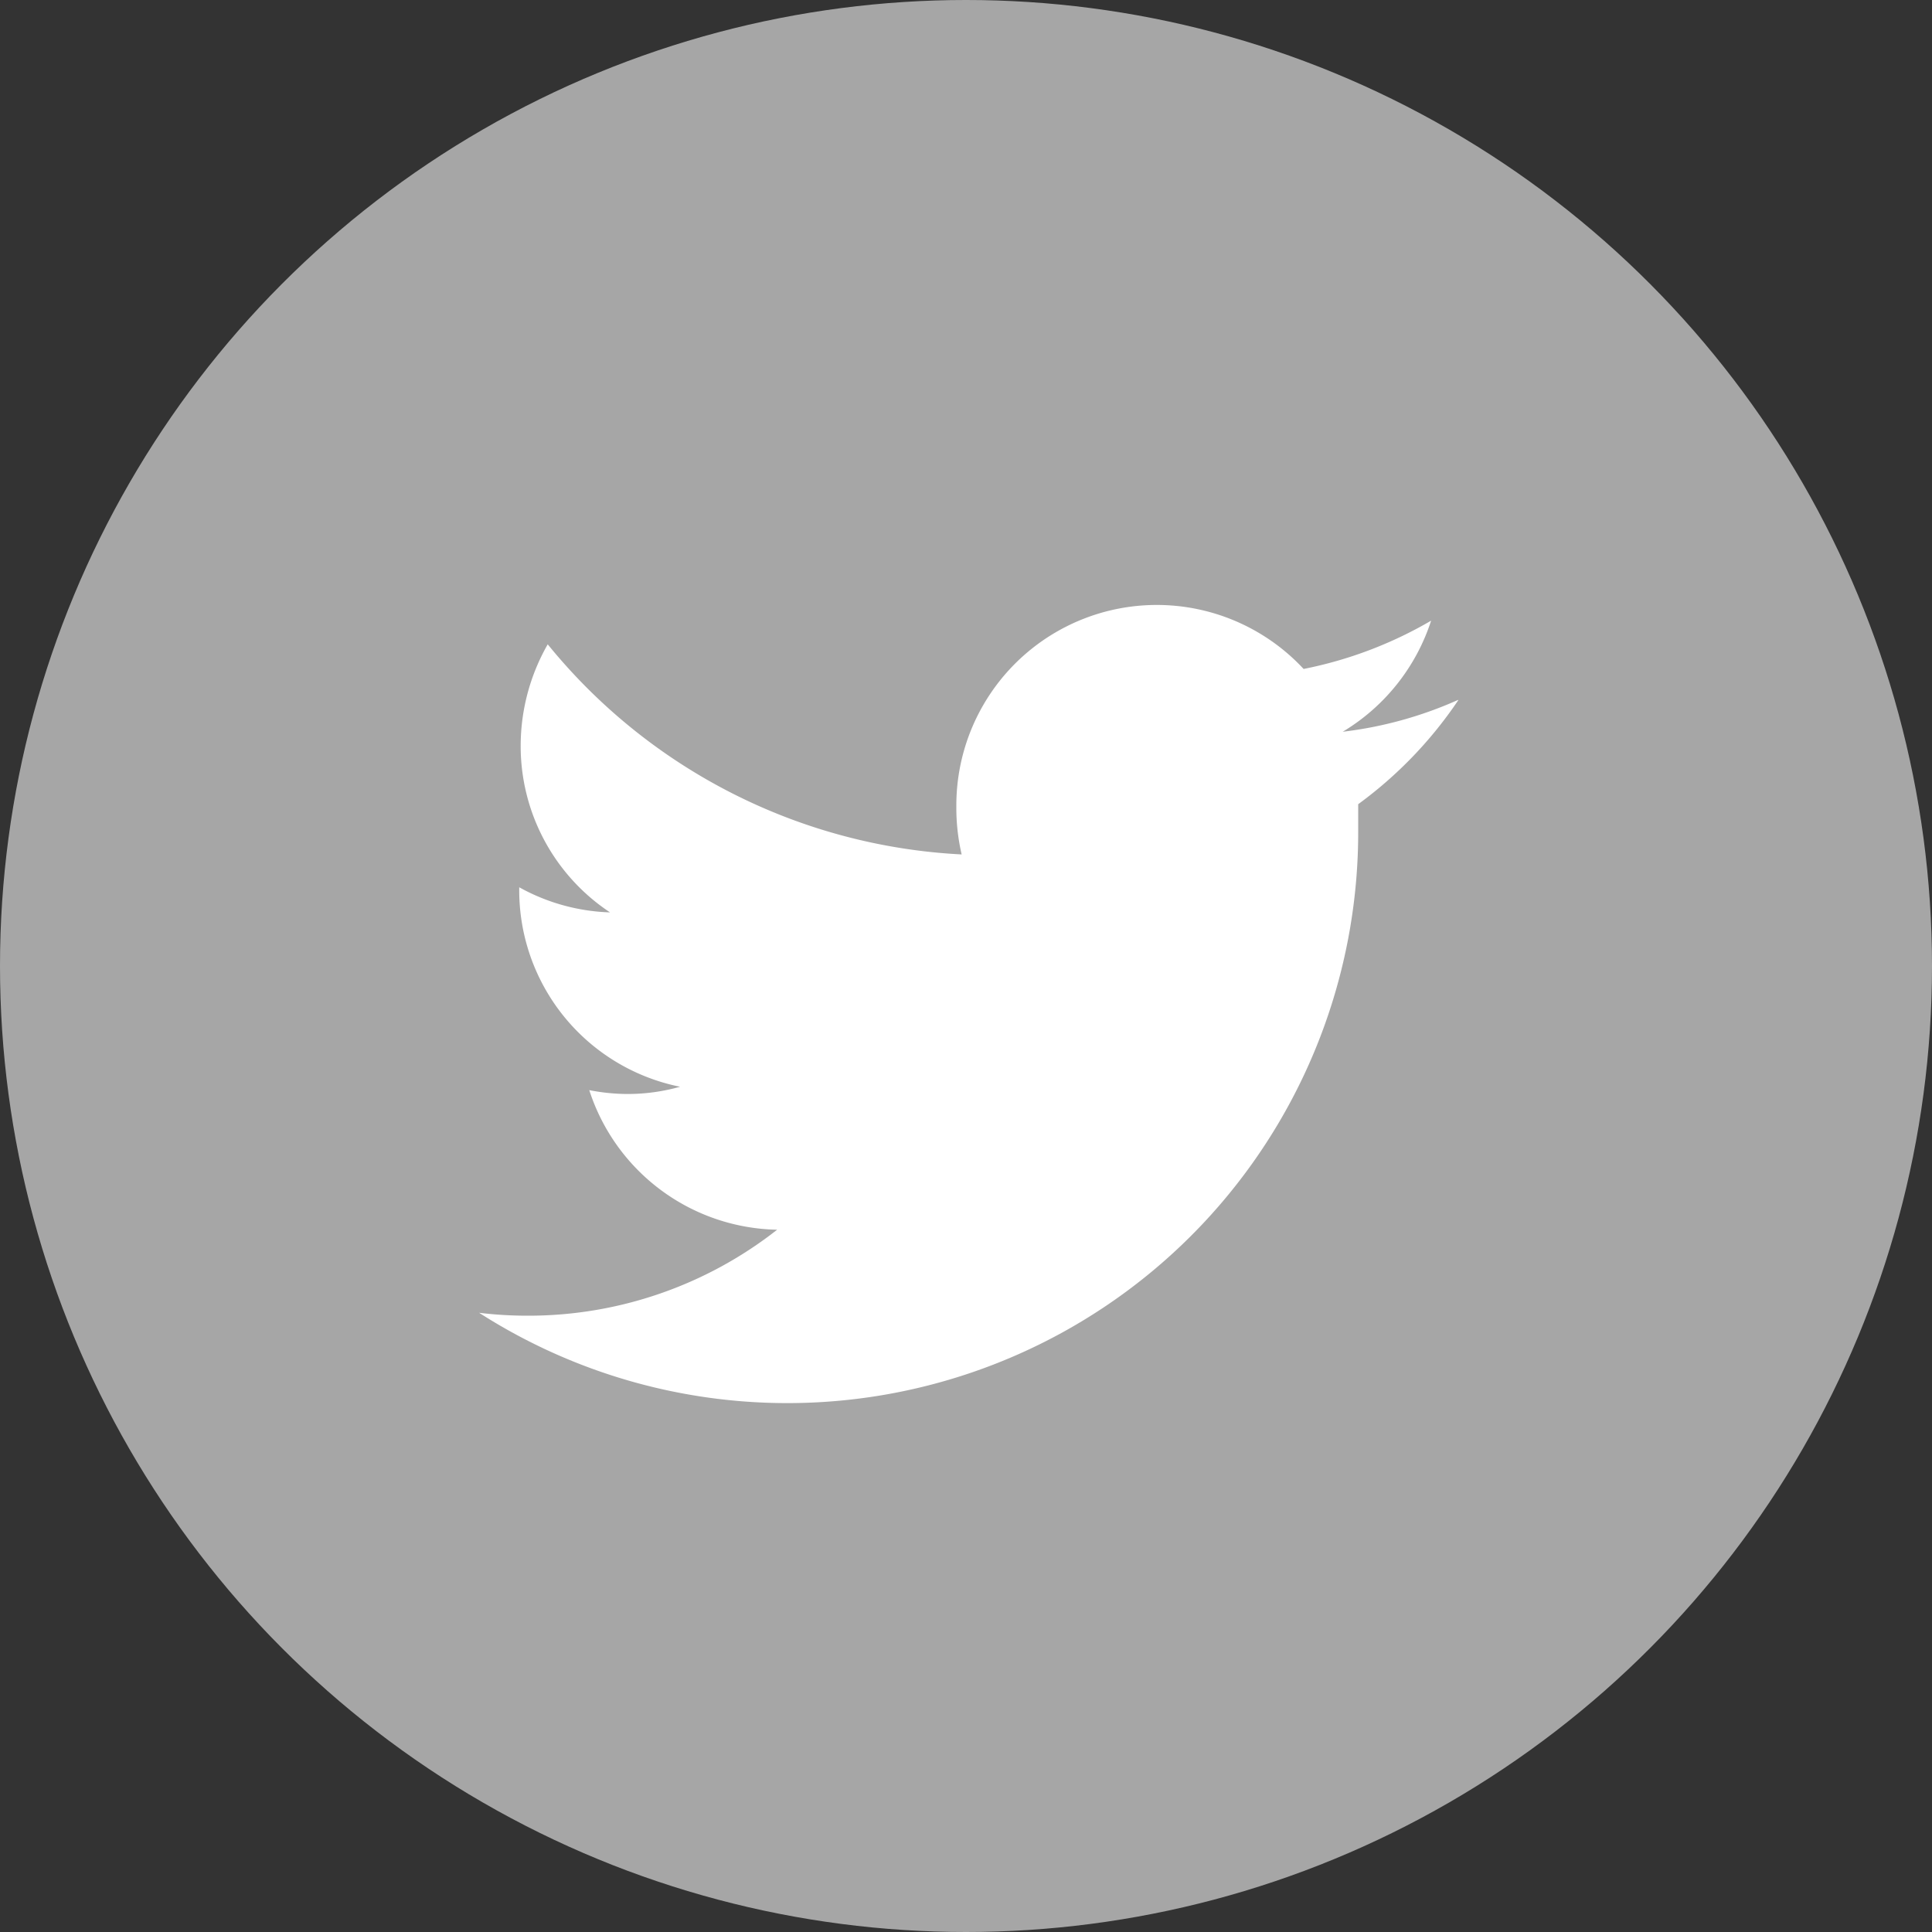 <svg id="Capa_1" data-name="Capa 1" xmlns="http://www.w3.org/2000/svg" viewBox="0 0 40 40"><rect x="0" y="0" width="40" height="40" fill="#333333" stroke="none"/><defs><style>.cls-1{fill:#a6a6a6;}.cls-2{fill:#fff;}</style></defs><circle class="cls-1" cx="20" cy="20" r="20"/><g id="g4"><path id="path2" class="cls-2" d="M302.07,512.18a8.21,8.21,0,0,1-2.39.66,4.19,4.19,0,0,0,1.83-2.3,8.51,8.51,0,0,1-2.64,1,4.15,4.15,0,0,0-7.19,2.84,4.26,4.26,0,0,0,.11,1,11.81,11.81,0,0,1-8.57-4.35,4.24,4.24,0,0,0-.56,2.09,4.13,4.13,0,0,0,1.85,3.46,4.13,4.13,0,0,1-1.88-.52v.06a4.15,4.15,0,0,0,3.33,4.07,4,4,0,0,1-1.09.15,4.15,4.15,0,0,1-.79-.08,4.17,4.17,0,0,0,3.89,2.89,8.34,8.34,0,0,1-5.17,1.78,8.22,8.22,0,0,1-1-.06,11.82,11.82,0,0,0,18.2-10c0-.18,0-.36,0-.53a8.63,8.63,0,0,0,2.07-2.15Z" transform="translate(-271.88 -497.69)"/></g></svg>